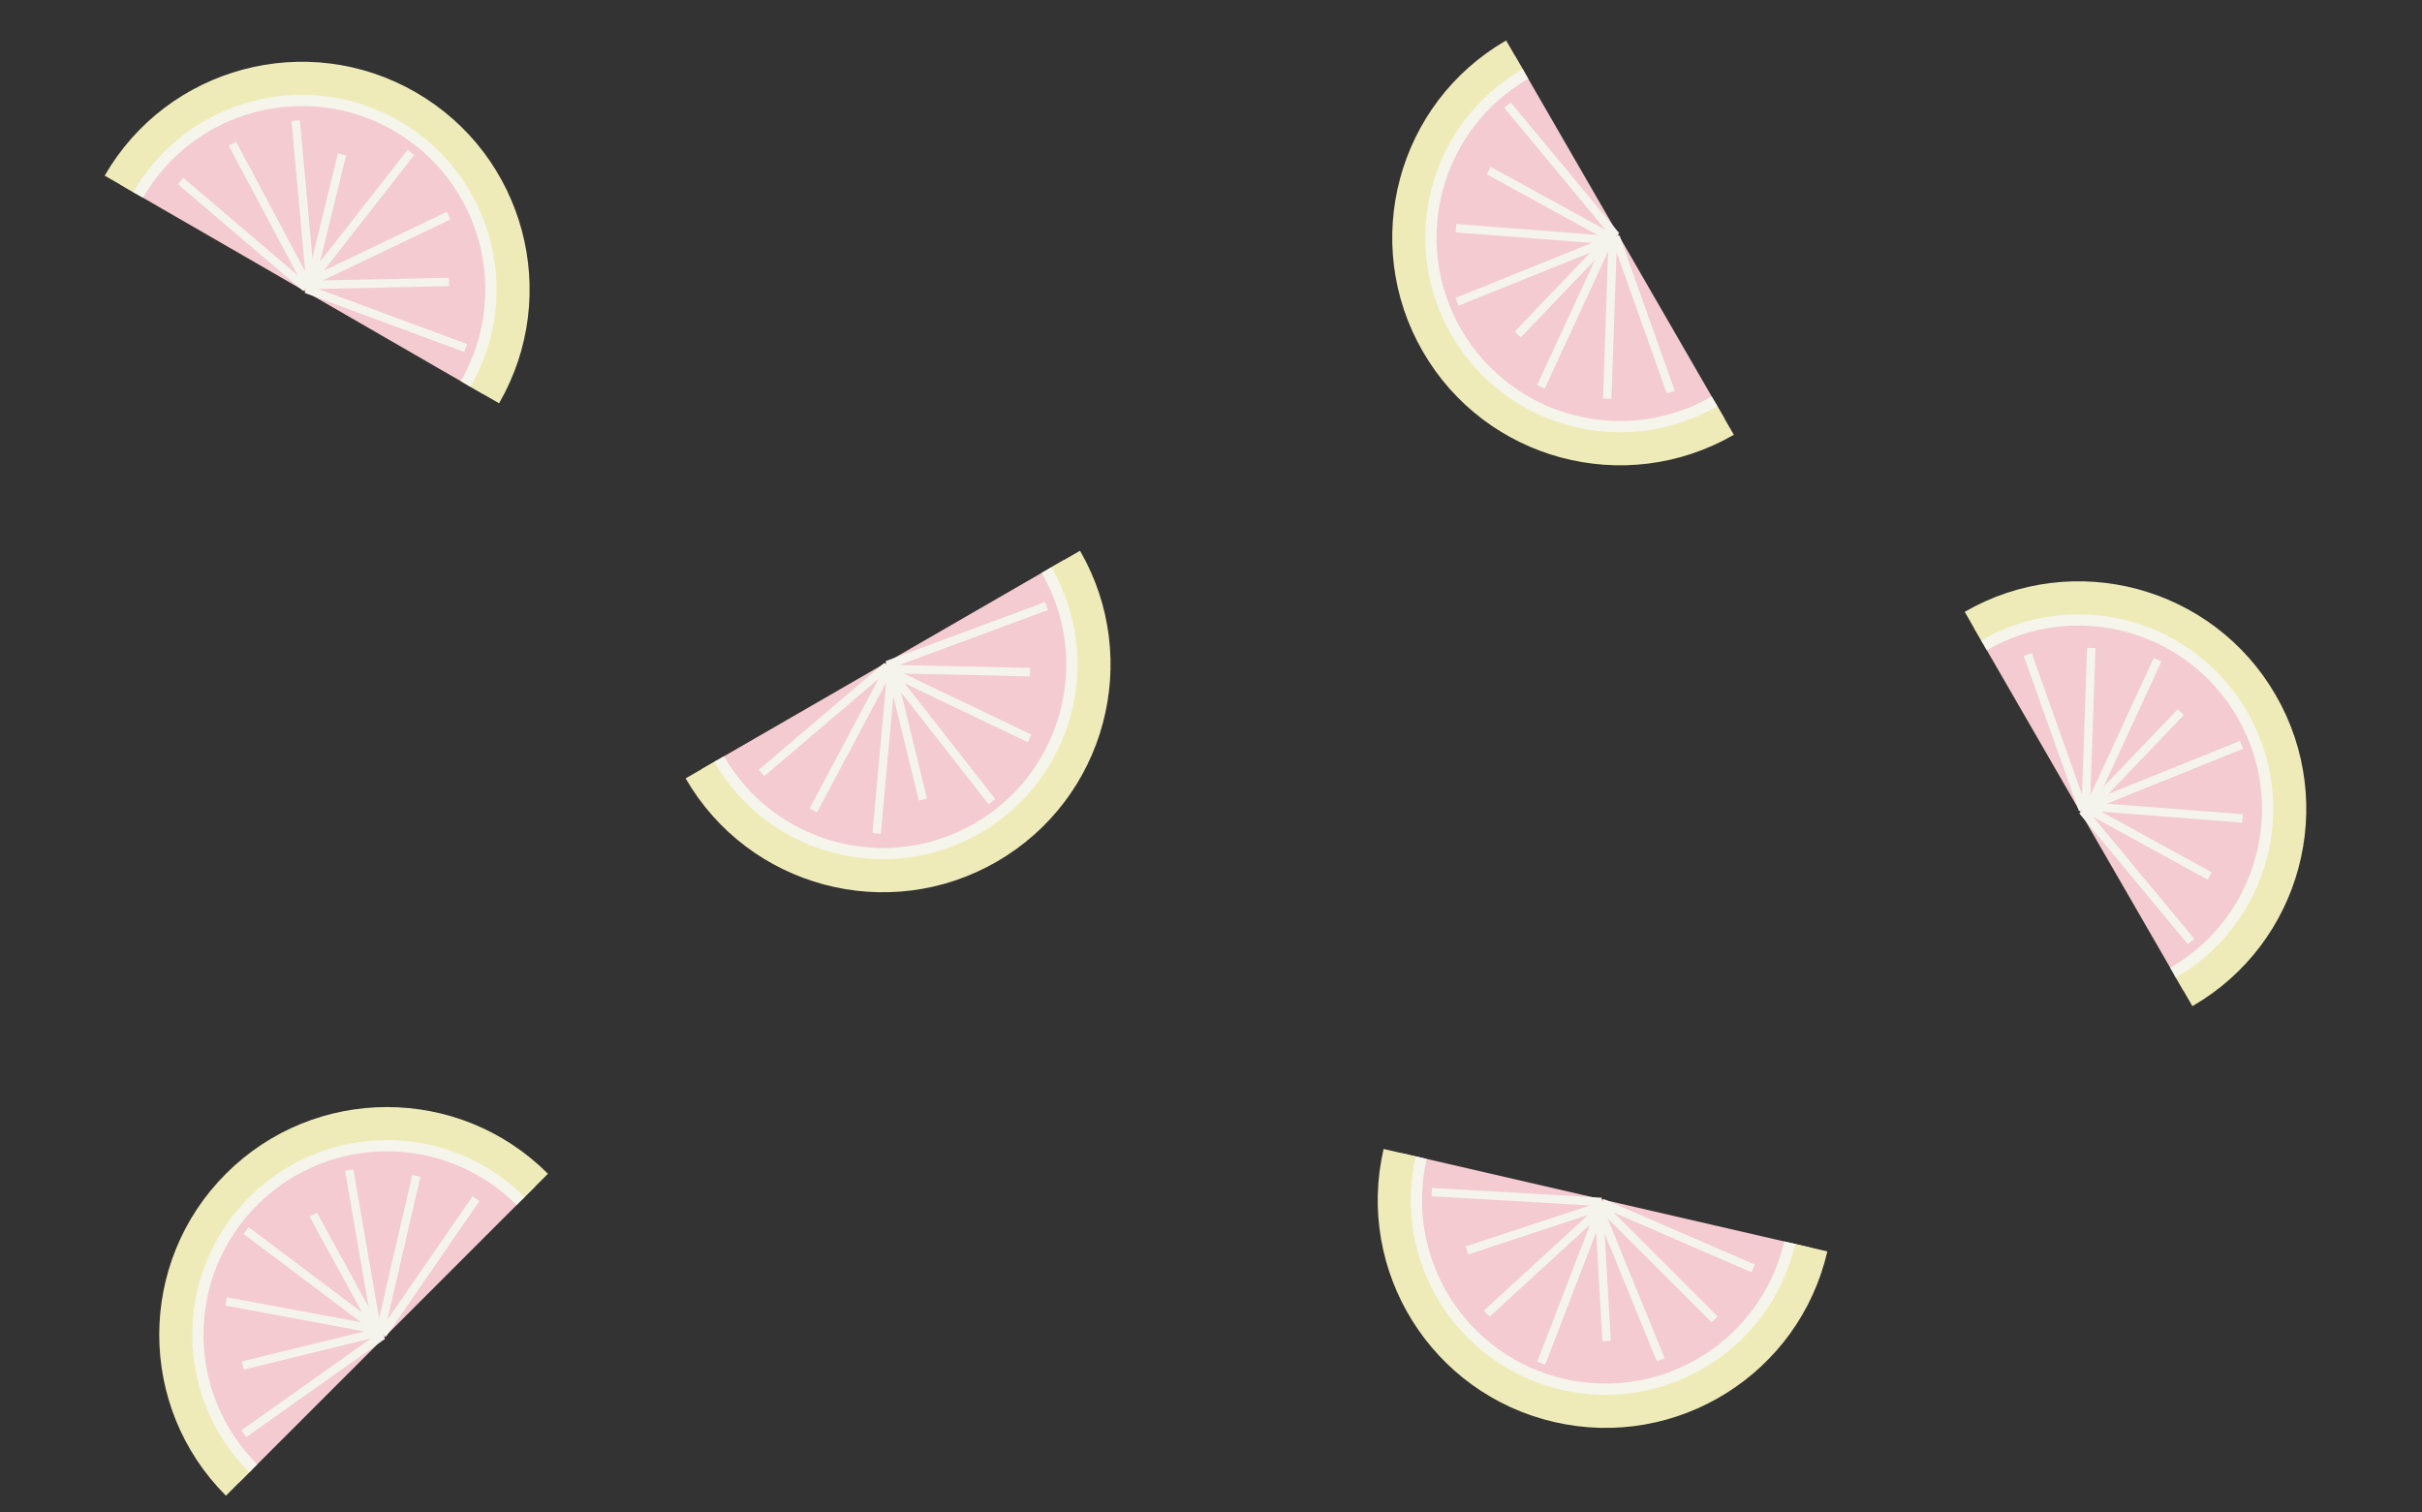 <?xml version="1.0" encoding="UTF-8" standalone="no"?>
<svg width="863px" height="539px" viewBox="0 0 863 539" version="1.1" xmlns="http://www.w3.org/2000/svg" xmlns:xlink="http://www.w3.org/1999/xlink" xmlns:sketch="http://www.bohemiancoding.com/sketch/ns">
    <rect x="0" y="0" width="863" height="539" fill="#333333" stroke="none"/>
    <!-- Generator: Sketch 3.3.1 (12005) - http://www.bohemiancoding.com/sketch -->
    <title>Slice 1</title>
    <desc>Created with Sketch.</desc>
    <defs></defs>
    <g id="Page-1" stroke="none" stroke-width="1" fill="none" fill-rule="evenodd" sketch:type="MSPage">
        <g id="Group-Copy-3-+-Line-Copy-7-+-Line-Copy-8" sketch:type="MSLayerGroup" transform="translate(249, 199)">
            <g id="Group-Copy-3" transform="translate(84.433, 70.25) rotate(-30) translate(-84.433, -70.25) translate(8.933, 32.75)" sketch:type="MSShapeGroup">
                <path d="M0.728,5.82645043e-13 C0.728,41.22 34.144,74.636 75.364,74.636 L75.364,74.636 C116.584,74.636 150,41.22 150,5.82645043e-13" id="Oval-1" stroke="#EFEBB8" stroke-width="13" fill="#F3CBD0"></path>
                <path d="M8.01,7.81597009e-13 C8.01,37.198 38.166,67.354 75.364,67.354 L75.364,67.354 C112.563,67.354 142.718,37.198 142.718,7.81597009e-13" id="Oval-1-Copy" stroke="#F5F5EC" stroke-width="4"></path>
                <path d="M118.146,27.769 L78.809,3.903" id="Line" stroke="#F5F4EC" stroke-width="3" stroke-linecap="square"></path>
                <path d="M75.907,49.767 L44.077,4.635" id="Line-Copy-5" stroke="#F5F4EC" stroke-width="3" stroke-linecap="square" transform="translate(60.077, 27.135) scale(-1, 1) translate(-60.077, -27.135) "></path>
                <path d="M74.345,3.635 L29.194,31.838" id="Line-Copy" stroke="#F5F4EC" stroke-width="3" stroke-linecap="square"></path>
                <path d="M74.862,1.499 L20.105,11.58" id="Line-Copy-2" stroke="#F5F4EC" stroke-width="3" stroke-linecap="square"></path>
                <path d="M134.842,10.851 L78.077,1.171" id="Line-Copy-3" stroke="#F5F4EC" stroke-width="3" stroke-linecap="square"></path>
                <path d="M84.387,60.24 L76.211,2.403" id="Line-Copy-4" stroke="#F5F4EC" stroke-width="3" stroke-linecap="square"></path>
            </g>
            <path d="M117.087,41.5 L71.087,63.5" id="Line-Copy-7" stroke="#F5F4EC" stroke-width="3" stroke-linecap="square" sketch:type="MSShapeGroup" transform="translate(93.793, 52.5) scale(-1, 1) translate(-93.793, -52.5) "></path>
            <path d="M68.221,84.5 L79.221,39.5" id="Line-Copy-8" stroke="#F5F4EC" stroke-width="3" stroke-linecap="square" sketch:type="MSShapeGroup" transform="translate(73.86, 62) scale(-1, 1) translate(-73.86, -62) "></path>
        </g>
        <g id="Group-Copy-3-+-Line-Copy-7-+-Line-Copy-8-Copy-Copy-Copy" sketch:type="MSLayerGroup" transform="translate(563.5, 464.5) scale(-1, 1) rotate(17) translate(-563.5, -464.5) translate(479, 394)">
            <g id="Group-Copy-3" transform="translate(84.433, 70.25) rotate(-30) translate(-84.433, -70.25) translate(8.933, 32.75)" sketch:type="MSShapeGroup">
                <path d="M0.728,6.11066753e-13 C0.728,41.22 34.144,74.636 75.364,74.636 L75.364,74.636 C116.584,74.636 150,41.22 150,6.11066753e-13" id="Oval-1" stroke="#EFEBB8" stroke-width="13" fill="#F3CBD0"></path>
                <path d="M8.01,7.10542736e-13 C8.01,37.198 38.166,67.354 75.364,67.354 L75.364,67.354 C112.563,67.354 142.718,37.198 142.718,7.10542736e-13" id="Oval-1-Copy" stroke="#F5F5EC" stroke-width="4"></path>
                <path d="M118.146,27.769 L78.809,3.903" id="Line" stroke="#F5F4EC" stroke-width="3" stroke-linecap="square"></path>
                <path d="M75.907,49.767 L44.077,4.635" id="Line-Copy-5" stroke="#F5F4EC" stroke-width="3" stroke-linecap="square" transform="translate(60.077, 27.135) scale(-1, 1) translate(-60.077, -27.135) "></path>
                <path d="M74.345,3.635 L29.194,31.838" id="Line-Copy" stroke="#F5F4EC" stroke-width="3" stroke-linecap="square"></path>
                <path d="M74.862,1.499 L20.105,11.58" id="Line-Copy-2" stroke="#F5F4EC" stroke-width="3" stroke-linecap="square"></path>
                <path d="M134.842,10.851 L78.077,1.171" id="Line-Copy-3" stroke="#F5F4EC" stroke-width="3" stroke-linecap="square"></path>
                <path d="M84.387,60.24 L76.211,2.403" id="Line-Copy-4" stroke="#F5F4EC" stroke-width="3" stroke-linecap="square"></path>
            </g>
            <path d="M117.087,41.5 L71.087,63.5" id="Line-Copy-7" stroke="#F5F4EC" stroke-width="3" stroke-linecap="square" sketch:type="MSShapeGroup" transform="translate(93.793, 52.5) scale(-1, 1) translate(-93.793, -52.5) "></path>
            <path d="M68.221,84.5 L79.221,39.5" id="Line-Copy-8" stroke="#F5F4EC" stroke-width="3" stroke-linecap="square" sketch:type="MSShapeGroup" transform="translate(73.86, 62) scale(-1, 1) translate(-73.86, -62) "></path>
        </g>
        <g id="Group-Copy-3-+-Line-Copy-7-+-Line-Copy-8-Copy-Copy-Copy-Copy" sketch:type="MSLayerGroup" transform="translate(773.349, 269.5) scale(1, -1) rotate(-30) translate(-773.349, -269.5) translate(688.849, 199)">
            <g id="Group-Copy-3" transform="translate(84.433, 70.25) rotate(-30) translate(-84.433, -70.25) translate(8.933, 32.75)" sketch:type="MSShapeGroup">
                <path d="M0.728,5.82645043e-13 C0.728,41.22 34.144,74.636 75.364,74.636 L75.364,74.636 C116.584,74.636 150,41.22 150,5.82645043e-13" id="Oval-1" stroke="#EFEBB8" stroke-width="13" fill="#F3CBD0"></path>
                <path d="M8.01,7.81597009e-13 C8.01,37.198 38.166,67.354 75.364,67.354 L75.364,67.354 C112.563,67.354 142.718,37.198 142.718,7.81597009e-13" id="Oval-1-Copy" stroke="#F5F5EC" stroke-width="4"></path>
                <path d="M118.146,27.769 L78.809,3.903" id="Line" stroke="#F5F4EC" stroke-width="3" stroke-linecap="square"></path>
                <path d="M75.907,49.767 L44.077,4.635" id="Line-Copy-5" stroke="#F5F4EC" stroke-width="3" stroke-linecap="square" transform="translate(60.077, 27.135) scale(-1, 1) translate(-60.077, -27.135) "></path>
                <path d="M74.345,3.635 L29.194,31.838" id="Line-Copy" stroke="#F5F4EC" stroke-width="3" stroke-linecap="square"></path>
                <path d="M74.862,1.499 L20.105,11.58" id="Line-Copy-2" stroke="#F5F4EC" stroke-width="3" stroke-linecap="square"></path>
                <path d="M134.842,10.851 L78.077,1.171" id="Line-Copy-3" stroke="#F5F4EC" stroke-width="3" stroke-linecap="square"></path>
                <path d="M84.387,60.24 L76.211,2.403" id="Line-Copy-4" stroke="#F5F4EC" stroke-width="3" stroke-linecap="square"></path>
            </g>
            <path d="M117.087,41.5 L71.087,63.5" id="Line-Copy-7" stroke="#F5F4EC" stroke-width="3" stroke-linecap="square" sketch:type="MSShapeGroup" transform="translate(93.793, 52.5) scale(-1, 1) translate(-93.793, -52.5) "></path>
            <path d="M68.221,84.5 L79.221,39.5" id="Line-Copy-8" stroke="#F5F4EC" stroke-width="3" stroke-linecap="square" sketch:type="MSShapeGroup" transform="translate(73.86, 62) scale(-1, 1) translate(-73.86, -62) "></path>
        </g>
        <g id="Group-Copy-3-+-Line-Copy-7-+-Line-Copy-8-Copy-Copy-Copy-Copy-Copy" sketch:type="MSLayerGroup" transform="translate(111.133, 449.032) scale(-1, -1) rotate(-15) translate(-111.133, -449.032) translate(26.633, 378.532)">
            <g id="Group-Copy-3" transform="translate(84.433, 70.25) rotate(-30) translate(-84.433, -70.25) translate(8.933, 32.75)" sketch:type="MSShapeGroup">
                <path d="M0.728,5.82645043e-13 C0.728,41.22 34.144,74.636 75.364,74.636 L75.364,74.636 C116.584,74.636 150,41.22 150,5.82645043e-13" id="Oval-1" stroke="#EFEBB8" stroke-width="13" fill="#F3CBD0"></path>
                <path d="M8.01,7.81597009e-13 C8.01,37.198 38.166,67.354 75.364,67.354 L75.364,67.354 C112.563,67.354 142.718,37.198 142.718,7.81597009e-13" id="Oval-1-Copy" stroke="#F5F5EC" stroke-width="4"></path>
                <path d="M118.146,27.769 L78.809,3.903" id="Line" stroke="#F5F4EC" stroke-width="3" stroke-linecap="square"></path>
                <path d="M75.907,49.767 L44.077,4.635" id="Line-Copy-5" stroke="#F5F4EC" stroke-width="3" stroke-linecap="square" transform="translate(60.077, 27.135) scale(-1, 1) translate(-60.077, -27.135) "></path>
                <path d="M74.345,3.635 L29.194,31.838" id="Line-Copy" stroke="#F5F4EC" stroke-width="3" stroke-linecap="square"></path>
                <path d="M74.862,1.499 L20.105,11.58" id="Line-Copy-2" stroke="#F5F4EC" stroke-width="3" stroke-linecap="square"></path>
                <path d="M134.842,10.851 L78.077,1.171" id="Line-Copy-3" stroke="#F5F4EC" stroke-width="3" stroke-linecap="square"></path>
                <path d="M84.387,60.24 L76.211,2.403" id="Line-Copy-4" stroke="#F5F4EC" stroke-width="3" stroke-linecap="square"></path>
            </g>
            <path d="M117.087,41.5 L71.087,63.5" id="Line-Copy-7" stroke="#F5F4EC" stroke-width="3" stroke-linecap="square" sketch:type="MSShapeGroup" transform="translate(93.793, 52.5) scale(-1, 1) translate(-93.793, -52.5) "></path>
            <path d="M68.221,84.5 L79.221,39.5" id="Line-Copy-8" stroke="#F5F4EC" stroke-width="3" stroke-linecap="square" sketch:type="MSShapeGroup" transform="translate(73.86, 62) scale(-1, 1) translate(-73.86, -62) "></path>
        </g>
        <g id="Group-Copy-3-+-Line-Copy-7-+-Line-Copy-8-Copy" sketch:type="MSLayerGroup" transform="translate(126.5, 70.5) scale(1, -1) translate(-126.5, -70.5) translate(42, 0)">
            <g id="Group-Copy-3" transform="translate(84.433, 70.25) rotate(-30) translate(-84.433, -70.25) translate(8.933, 32.75)" sketch:type="MSShapeGroup">
                <path d="M0.728,5.82645043e-13 C0.728,41.22 34.144,74.636 75.364,74.636 L75.364,74.636 C116.584,74.636 150,41.22 150,5.82645043e-13" id="Oval-1" stroke="#EFEBB8" stroke-width="13" fill="#F3CBD0"></path>
                <path d="M8.01,7.81597009e-13 C8.01,37.198 38.166,67.354 75.364,67.354 L75.364,67.354 C112.563,67.354 142.718,37.198 142.718,7.81597009e-13" id="Oval-1-Copy" stroke="#F5F5EC" stroke-width="4"></path>
                <path d="M118.146,27.769 L78.809,3.903" id="Line" stroke="#F5F4EC" stroke-width="3" stroke-linecap="square"></path>
                <path d="M75.907,49.767 L44.077,4.635" id="Line-Copy-5" stroke="#F5F4EC" stroke-width="3" stroke-linecap="square" transform="translate(60.077, 27.135) scale(-1, 1) translate(-60.077, -27.135) "></path>
                <path d="M74.345,3.635 L29.194,31.838" id="Line-Copy" stroke="#F5F4EC" stroke-width="3" stroke-linecap="square"></path>
                <path d="M74.862,1.499 L20.105,11.58" id="Line-Copy-2" stroke="#F5F4EC" stroke-width="3" stroke-linecap="square"></path>
                <path d="M134.842,10.851 L78.077,1.171" id="Line-Copy-3" stroke="#F5F4EC" stroke-width="3" stroke-linecap="square"></path>
                <path d="M84.387,60.24 L76.211,2.403" id="Line-Copy-4" stroke="#F5F4EC" stroke-width="3" stroke-linecap="square"></path>
            </g>
            <path d="M117.087,41.5 L71.087,63.5" id="Line-Copy-7" stroke="#F5F4EC" stroke-width="3" stroke-linecap="square" sketch:type="MSShapeGroup" transform="translate(93.793, 52.5) scale(-1, 1) translate(-93.793, -52.5) "></path>
            <path d="M68.221,84.5 L79.221,39.5" id="Line-Copy-8" stroke="#F5F4EC" stroke-width="3" stroke-linecap="square" sketch:type="MSShapeGroup" transform="translate(73.86, 62) scale(-1, 1) translate(-73.86, -62) "></path>
        </g>
        <g id="Group-Copy-3-+-Line-Copy-7-+-Line-Copy-8-Copy-Copy" sketch:type="MSLayerGroup" transform="translate(544.5, 103.5) scale(-1, 1) rotate(-30) translate(-544.5, -103.5) translate(460, 33)">
            <g id="Group-Copy-3" transform="translate(84.433, 70.25) rotate(-30) translate(-84.433, -70.25) translate(8.933, 32.75)" sketch:type="MSShapeGroup">
                <path d="M0.728,5.82645043e-13 C0.728,41.22 34.144,74.636 75.364,74.636 L75.364,74.636 C116.584,74.636 150,41.22 150,5.82645043e-13" id="Oval-1" stroke="#EFEBB8" stroke-width="13" fill="#F3CBD0"></path>
                <path d="M8.01,7.81597009e-13 C8.01,37.198 38.166,67.354 75.364,67.354 L75.364,67.354 C112.563,67.354 142.718,37.198 142.718,7.81597009e-13" id="Oval-1-Copy" stroke="#F5F5EC" stroke-width="4"></path>
                <path d="M118.146,27.769 L78.809,3.903" id="Line" stroke="#F5F4EC" stroke-width="3" stroke-linecap="square"></path>
                <path d="M75.907,49.767 L44.077,4.635" id="Line-Copy-5" stroke="#F5F4EC" stroke-width="3" stroke-linecap="square" transform="translate(60.077, 27.135) scale(-1, 1) translate(-60.077, -27.135) "></path>
                <path d="M74.345,3.635 L29.194,31.838" id="Line-Copy" stroke="#F5F4EC" stroke-width="3" stroke-linecap="square"></path>
                <path d="M74.862,1.499 L20.105,11.58" id="Line-Copy-2" stroke="#F5F4EC" stroke-width="3" stroke-linecap="square"></path>
                <path d="M134.842,10.851 L78.077,1.171" id="Line-Copy-3" stroke="#F5F4EC" stroke-width="3" stroke-linecap="square"></path>
                <path d="M84.387,60.24 L76.211,2.403" id="Line-Copy-4" stroke="#F5F4EC" stroke-width="3" stroke-linecap="square"></path>
            </g>
            <path d="M117.087,41.5 L71.087,63.5" id="Line-Copy-7" stroke="#F5F4EC" stroke-width="3" stroke-linecap="square" sketch:type="MSShapeGroup" transform="translate(93.793, 52.5) scale(-1, 1) translate(-93.793, -52.5) "></path>
            <path d="M68.221,84.5 L79.221,39.5" id="Line-Copy-8" stroke="#F5F4EC" stroke-width="3" stroke-linecap="square" sketch:type="MSShapeGroup" transform="translate(73.86, 62) scale(-1, 1) translate(-73.86, -62) "></path>
        </g>
    </g>
</svg>
